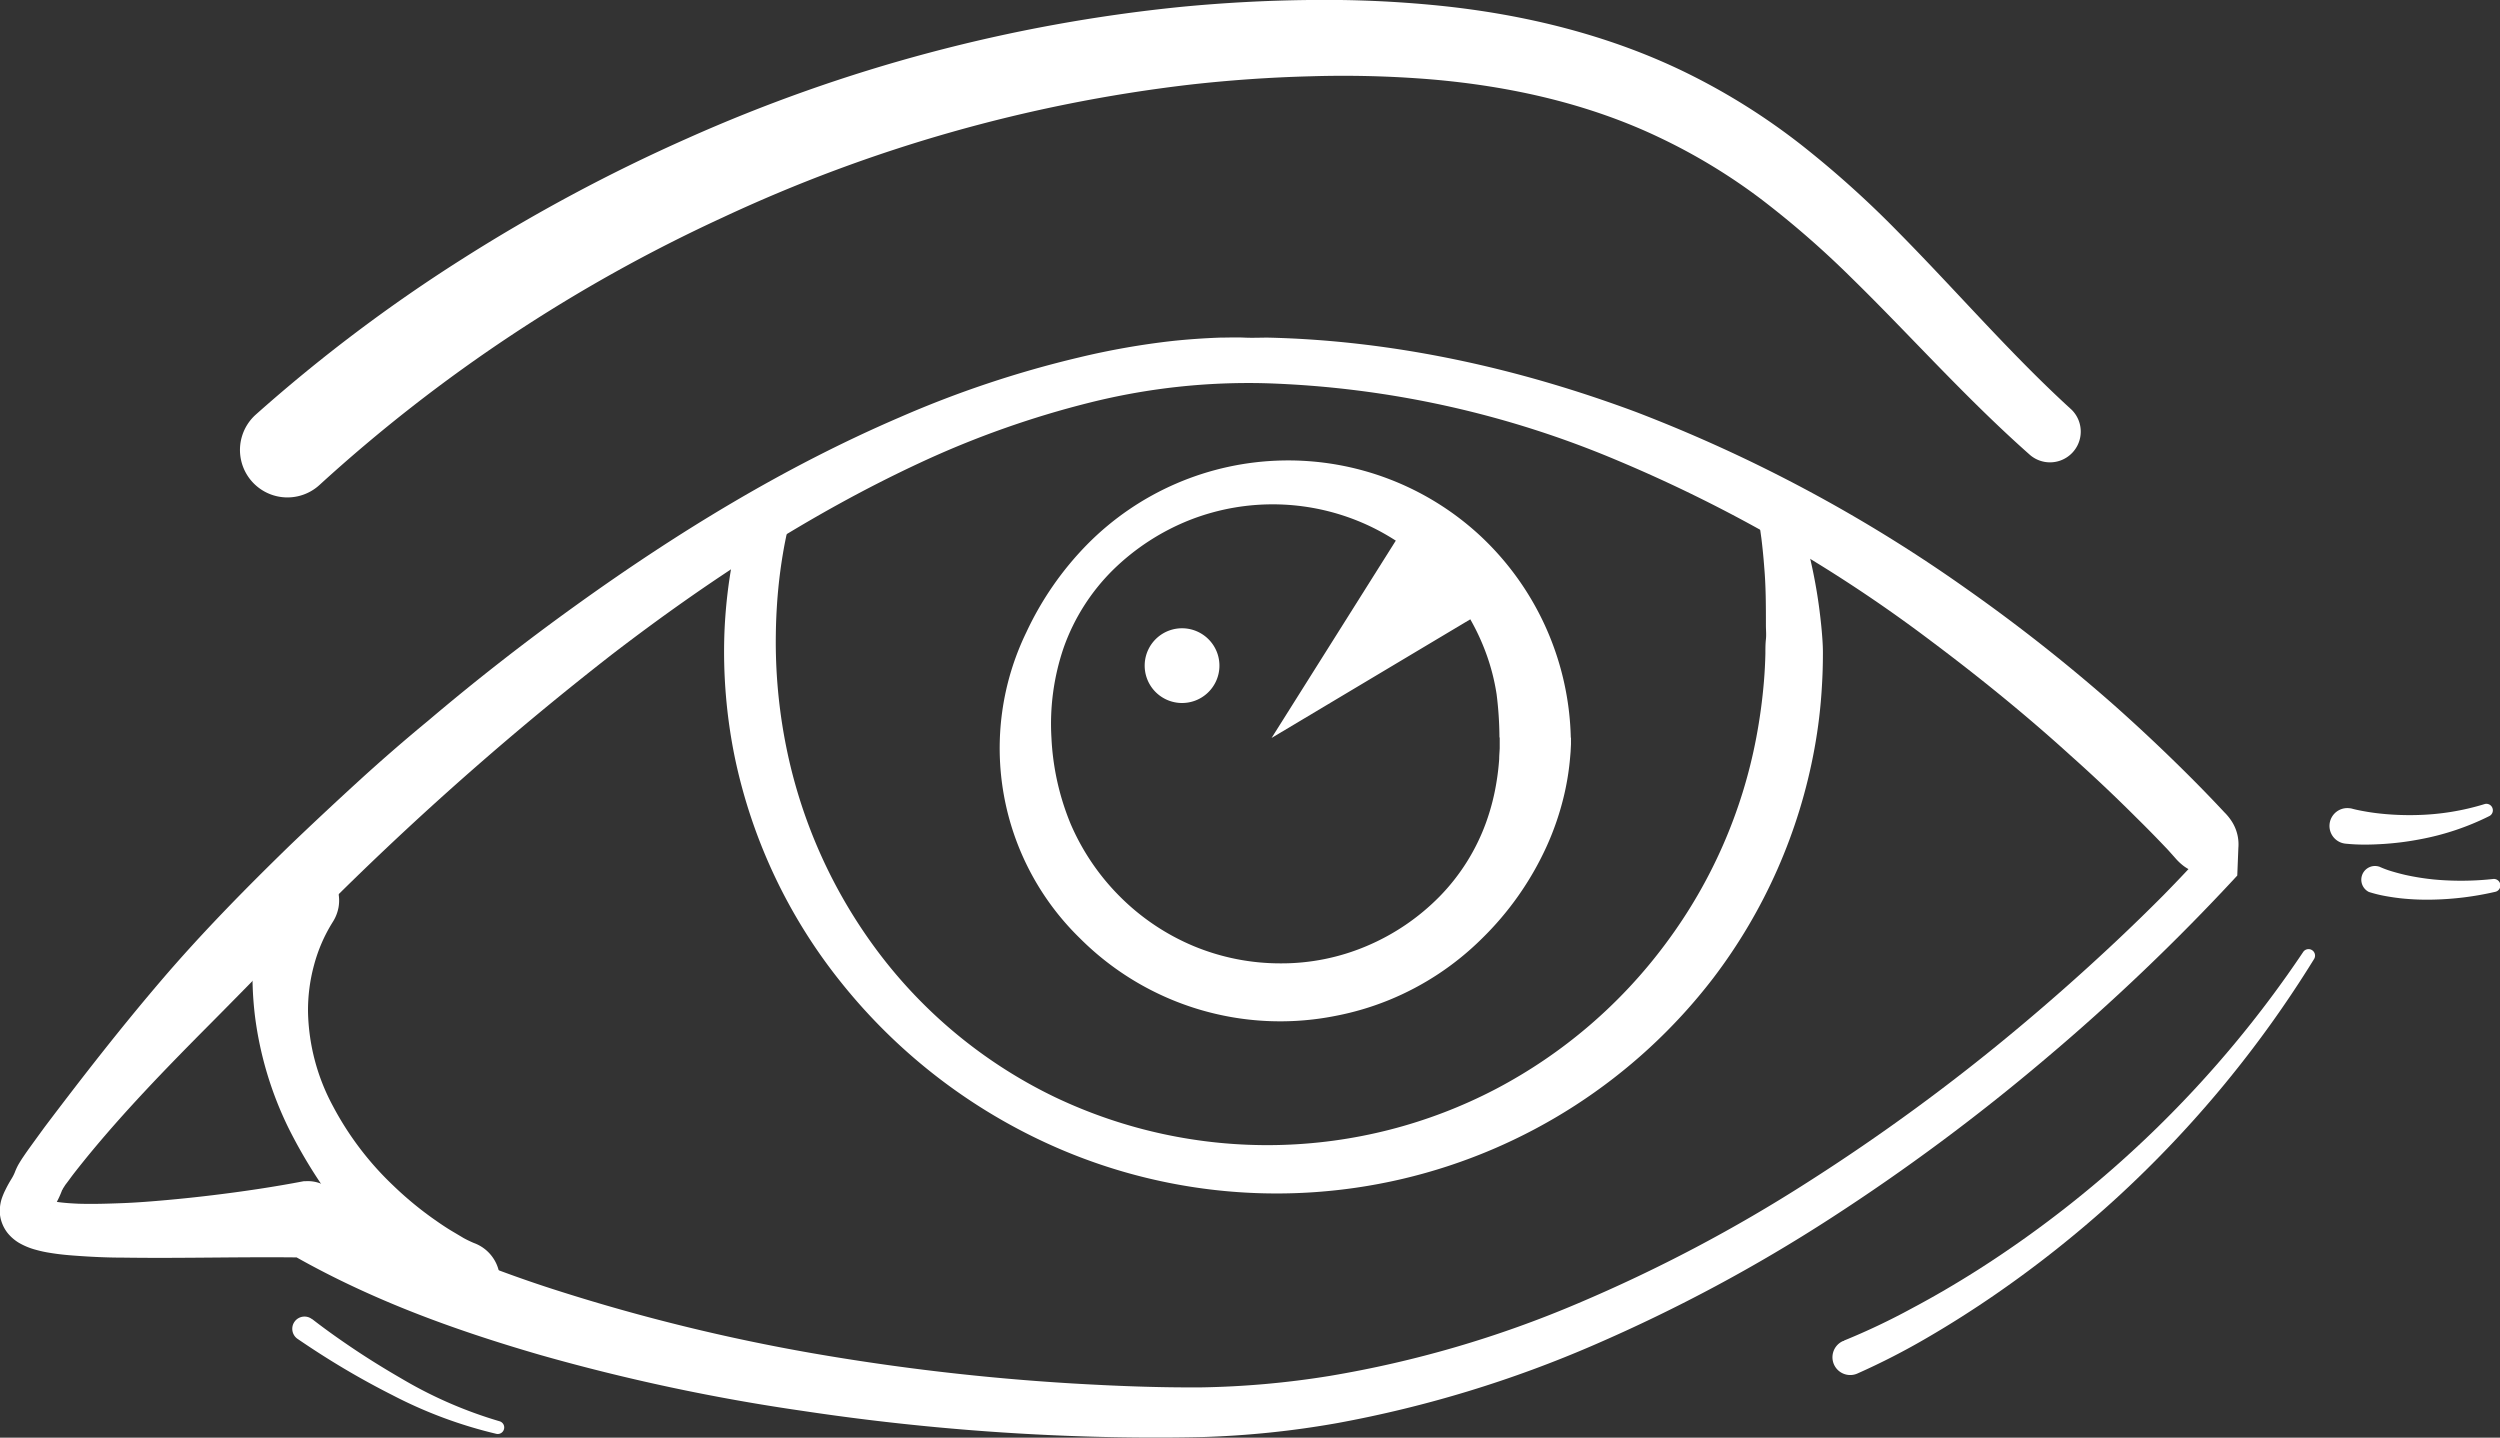 <svg xmlns="http://www.w3.org/2000/svg" viewBox="0 0 388.61 223.48"><rect x="0" y="0" width="388.61" height="223.48" fill="#333333" stroke="none"/><defs><style>.cls-1{fill:#fff}</style></defs><g id="Слой_2" data-name="Слой 2"><g id="Layer_3" data-name="Layer 3"><path class="cls-1" d="M347.77 136.1a332 332 0 01-29.87 28.53 322.09 322.09 0 01-33.3 24.72A251.24 251.24 0 01247.93 209a183.47 183.47 0 01-40 12.2 144.19 144.19 0 01-21 2.18c-7 .16-13.89.08-20.82-.18a372.93 372.93 0 01-41.37-3.89 312.23 312.23 0 01-40.8-8.7c-13.43-3.9-26.72-8.69-39.31-16l3.66.88c-9.69-.18-19.3.14-29.09 0-2.46 0-4.93-.11-7.47-.3-1.28-.09-2.57-.21-3.95-.44a17.87 17.87 0 01-2.18-.47 10.66 10.66 0 01-2.69-1.11 6.72 6.72 0 01-1.74-1.52 5.76 5.76 0 01-1.17-2.8 6.34 6.34 0 01.23-2.41A10.26 10.26 0 01.82 185c.38-.78.71-1.34 1-1.81a6.66 6.66 0 00.5-1l.06-.16.13-.3c.12-.27.16-.34.23-.48s.23-.41.34-.59c.2-.33.39-.62.58-.9.38-.56.74-1.07 1.11-1.58.72-1 1.45-2 2.18-3 5.88-7.79 11.81-15.4 18.1-22.76s13.07-14.26 20-21q5.22-5 10.59-9.91T66.59 112c7.38-6.26 15-12.2 22.9-17.88 15.73-11.31 32.4-21.53 50.36-29.25a164 164 0 0127.84-9.3A119 119 0 01182.27 53c2.45-.26 4.93-.43 7.4-.52 1.25 0 2.46-.06 3.75 0s2.39 0 3.64 0c19.63.44 39 4.76 57.27 11.57a233.37 233.37 0 0151.46 27.56 266.37 266.37 0 0122.93 18.09q5.46 4.86 10.66 10c1.74 1.72 3.45 3.46 5.14 5.24l1.26 1.34a8.13 8.13 0 011.16 1.44 6.6 6.6 0 011 4.08zm-7.58-1a6.78 6.78 0 01-.77-.5 8.51 8.51 0 01-1.27-1.2l-1.15-1.29c-1.6-1.69-3.24-3.37-4.9-5q-5-5-10.23-9.66c-6.95-6.32-14.26-12.24-21.78-17.87a225.52 225.52 0 00-48.66-28 152.78 152.78 0 00-54.49-12 101.45 101.45 0 00-27.54 3 146.63 146.63 0 00-26.4 9.36c-17 7.91-32.88 18.28-47.85 29.77a484.42 484.42 0 00-42.61 37.39c-6.74 6.64-13.31 13.46-20 20.19s-13.3 13.54-19.22 20.81c-.73.91-1.46 1.81-2.15 2.72-.33.45-.66.91-1 1.34l-.39.61-.08.23v-.18c.07-.2 0 .05 0 .05a14.83 14.83 0 01-1 2.2c-.33.58-.6 1.05-.75 1.35-.07.14-.1.23-.08.2a1.46 1.46 0 000-.63 2.48 2.48 0 00-.49-1.21 2 2 0 00-.37-.37s.27.11.64.2.85.17 1.34.24c1 .14 2.07.21 3.18.26 2.23.07 4.55 0 6.88-.09s4.68-.28 7-.49 4.7-.46 7.06-.75c4.71-.57 9.42-1.27 14.12-2.17h.29a5.54 5.54 0 013.36.89 121.58 121.58 0 0017.32 9.2 195.4 195.4 0 0018.8 7.02 299.4 299.4 0 0039.23 9.62 363.12 363.12 0 0040.31 4.7c6.75.4 13.56.67 20.25.62a138.55 138.55 0 0019.89-1.78 170.07 170.07 0 0038.55-11.26A238.8 238.8 0 00281 183.76a313.73 313.73 0 0032.77-24q7.81-6.53 15.22-13.5 3.71-3.49 7.29-7.09c1.33-1.36 2.64-2.72 3.91-4.08z"/><path class="cls-1" d="M39.78 64.43a247.42 247.42 0 0131.91-24.07 267.1 267.1 0 0135.13-18.84 249.35 249.35 0 0176.76-20.45Q193.51.11 203.5 0a177.54 177.54 0 0120.05.86c13.37 1.35 26.88 4.61 39.2 10.76a101.89 101.89 0 0117.3 10.94A156.13 156.13 0 01295 36c9.29 9.4 17.65 19.16 27 27.67a4.78 4.78 0 01-6.39 7.1c-10-8.83-18.68-18.65-27.75-27.52a145.67 145.67 0 00-14.14-12.32A91.08 91.08 0 00258 21.4c-11-5.26-23.13-8-35.52-9.06a167.15 167.15 0 00-18.76-.48c-6.3.16-12.6.6-18.86 1.31a236.15 236.15 0 00-72.48 20.62 244.59 244.59 0 00-62.7 41.58 7.37 7.37 0 01-10-10.85zM278.84 77.87a3.09 3.09 0 01.49 1.11l.35 1.16c.23.78.44 1.56.65 2.33.41 1.56.78 3.13 1.13 4.7a80.25 80.25 0 011.59 9.59c.09.81.16 1.63.22 2.45s.1 1.69.09 2.44c0 1.7-.05 3.29-.15 4.94a78.2 78.2 0 01-1.16 9.77 83.65 83.65 0 01-15.76 35.71 85.55 85.55 0 01-105.42 24.76 87.84 87.84 0 01-30.11-24.1 83 83 0 01-16.54-35 81.84 81.84 0 01-1.61-19.42 78.8 78.8 0 011-9.72c.26-1.6.56-3.2.91-4.79.17-.79.36-1.58.55-2.37l.15-.59a1.1 1.1 0 01.24-.57c.34-.33 1.14-.55 3-.48l1.53.4c1.64.82 2.25 1.36 2.4 1.78a1.05 1.05 0 010 .56l-.12.55c-.15.72-.3 1.45-.43 2.18-.26 1.46-.48 2.92-.66 4.39a84.63 84.63 0 00-.58 8.84 82.67 82.67 0 001.62 17.63 79 79 0 0014.44 32.07A75.23 75.23 0 00164 170.55a76.71 76.71 0 0068.52-1.27A78.08 78.08 0 00259 146.57a77.64 77.64 0 0014-31.9 84.42 84.42 0 001.19-8.71c.12-1.44.2-2.95.23-4.36 0-.81 0-1.48.08-2.22s0-1.46 0-2.2c0-3 0-6-.26-9-.11-1.5-.26-3-.44-4.48l-.31-2.23-.17-1.1a3.11 3.11 0 01-.07-1.15zM67.18 203.3c-.71-.6-1.24-1.09-1.82-1.62l-1.66-1.57c-1.07-1.06-2.15-2.1-3.17-3.18q-3.11-3.21-5.93-6.64a77.85 77.85 0 01-9.74-14.92A55.25 55.25 0 0139.64 158a53.66 53.66 0 01-.32-9.33 80.1 80.1 0 011.13-9.42v-.3A6.15 6.15 0 0152.63 141a6.3 6.3 0 01-.88 2.28 24.38 24.38 0 00-2.93 6.72 26.71 26.71 0 00-.94 7.35 32.17 32.17 0 003.86 14.56 47.73 47.73 0 009.39 12.38 53.69 53.69 0 006 5c1.07.76 2.14 1.5 3.26 2.16.56.33 1.11.66 1.68 1a17.45 17.45 0 001.6.77 6.14 6.14 0 11-4.2 11.54 5.93 5.93 0 01-1.83-1.06z"/><path class="cls-1" d="M244.2 114.7v1l-.06 1.16c-.06.75-.12 1.47-.21 2.21a40.14 40.14 0 01-.76 4.36 43.21 43.21 0 01-2.84 8.32 47.62 47.62 0 01-10 14.17 44.21 44.21 0 01-14.37 9.51 43.75 43.75 0 01-8.3 2.47 44 44 0 01-39.79-12.05 41.24 41.24 0 01-8.33-47.57A49 49 0 01169 84.63a43.9 43.9 0 0161.22-1.23 44.33 44.33 0 0113.95 31.23zm-11.12-.07a55.69 55.69 0 00-.44-6.7 32.91 32.91 0 00-1.69-6.52 34.91 34.91 0 00-7.12-11.58 35.55 35.55 0 00-11.15-8.16 35.31 35.31 0 00-27.68-.86 36 36 0 00-12 7.79 32 32 0 00-7.66 12.08 36.62 36.62 0 00-1.9 14 39.87 39.87 0 003 13.43 36.14 36.14 0 007.73 11.34 35.6 35.6 0 0011.39 7.62 35.1 35.1 0 0013.49 2.68 33.84 33.84 0 0013.38-2.69 35 35 0 0011.32-7.68 32 32 0 007.25-11.53 34.75 34.75 0 001.66-6.53c.18-1.11.3-2.22.38-3.34 0-.56.06-1.12.08-1.67v-1.68z"/><path class="cls-1" d="M218.12 82.21l-20.46 32.5 33.73-20.14-4.21-10.1-9.06-2.26zM189.21 101.5a5.81 5.81 0 11-7.43-3.5 5.82 5.82 0 017.43 3.5zM365.57 125.69c.67.19 1.58.36 2.4.5s1.7.25 2.57.33a43.16 43.16 0 005.22.17 38.77 38.77 0 0010.42-1.69 1 1 0 011.27.65 1 1 0 01-.51 1.21 40.64 40.64 0 01-10.75 3.6 45.24 45.24 0 01-5.71.73c-1 .06-1.92.1-2.9.1a29.64 29.64 0 01-3-.15 2.77 2.77 0 01.59-5.51 2.49 2.49 0 01.4.06zM48.53 205.05c2.15 1.67 4.46 3.3 6.77 4.84s4.69 3 7.11 4.4a66.91 66.91 0 0015.22 6.63 1 1 0 01.71 1.24 1 1 0 01-1.19.72 69.79 69.79 0 01-16.12-6q-3.84-1.94-7.53-4.13c-2.46-1.46-4.86-3-7.26-4.64a1.9 1.9 0 012.19-3.11l.07.05zM286.65 208.38a104.43 104.43 0 0010.53-5c3.47-1.84 6.88-3.84 10.21-5.95A172.42 172.42 0 00358 148a1 1 0 011.7 1.09 175.1 175.1 0 01-30.7 37.14 176.29 176.29 0 01-19 15.1c-3.35 2.3-6.77 4.48-10.29 6.53a109.81 109.81 0 01-11 5.65 2.76 2.76 0 11-2.21-5.06h.08zM369.83 134.71a15.32 15.32 0 001.92.72c.7.21 1.41.4 2.14.57a38.38 38.38 0 004.44.71 46 46 0 009.16-.07 1 1 0 01.33 2 47.23 47.23 0 01-9.6 1.2 38.69 38.69 0 01-4.92-.19c-.83-.09-1.65-.21-2.48-.36a20.29 20.29 0 01-2.59-.64 2.13 2.13 0 011.34-4z"/></g></g></svg>
